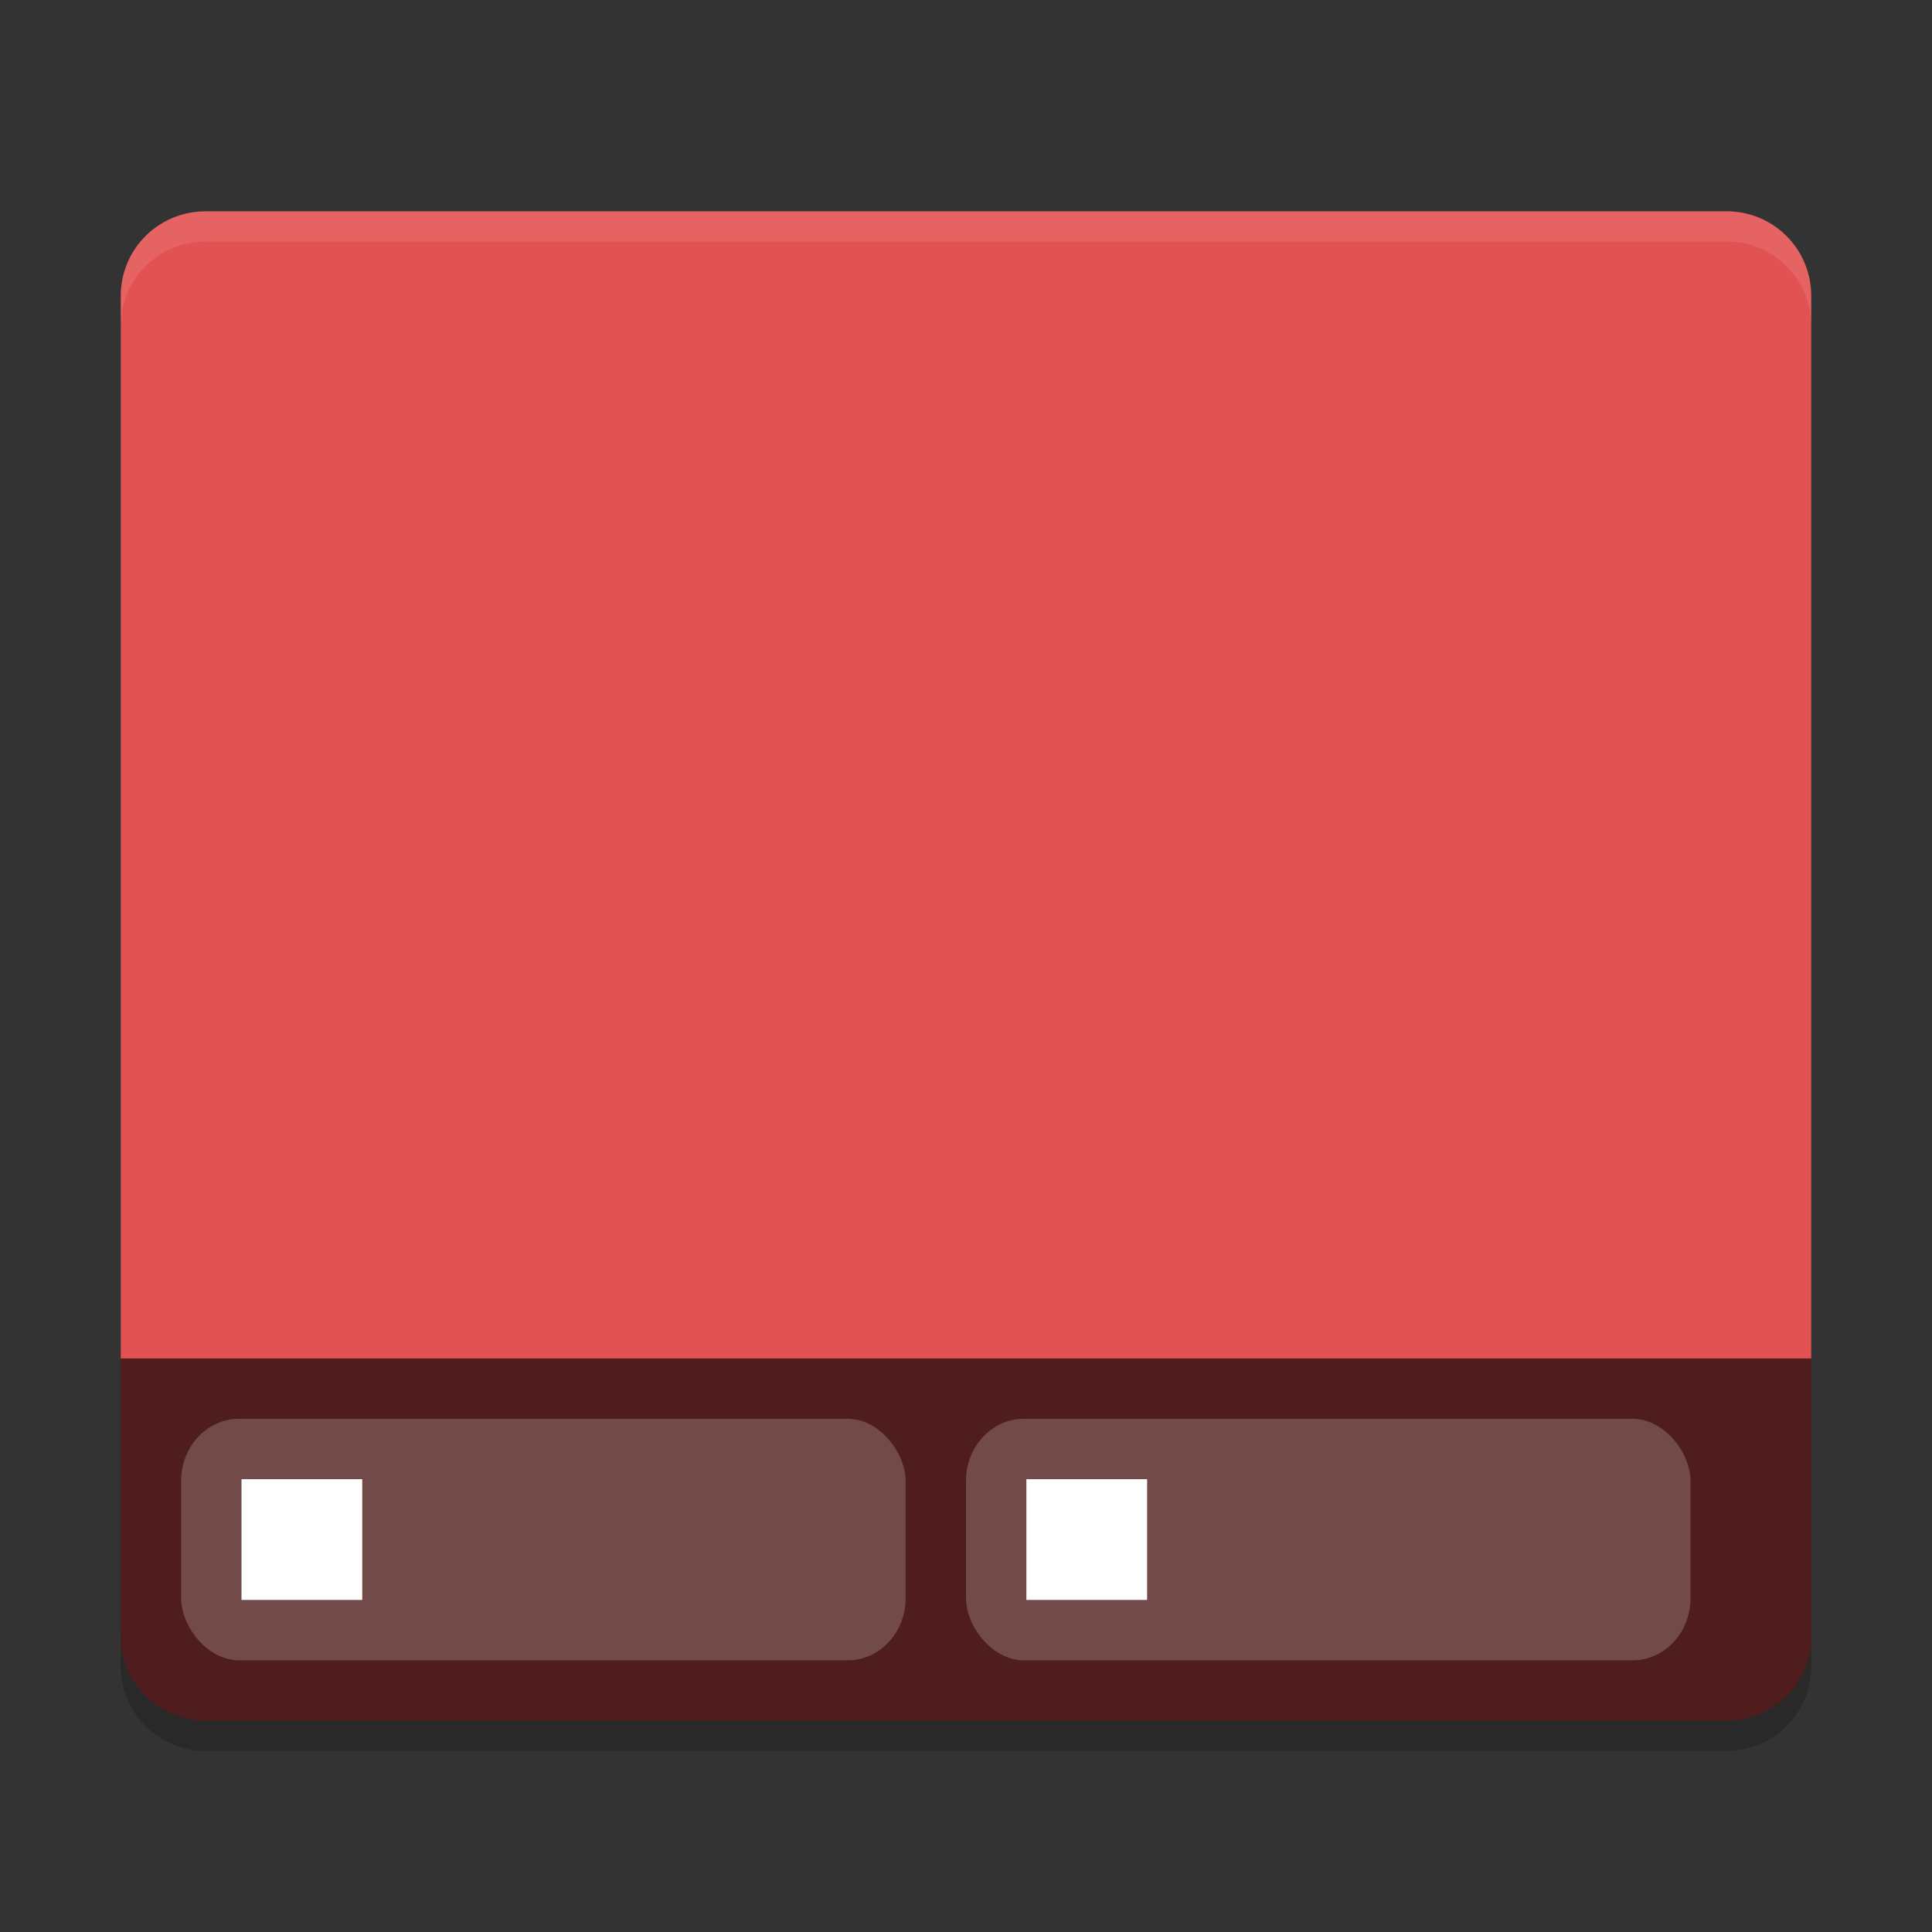 <svg width="64" height="64" version="1.1" xmlns="http://www.w3.org/2000/svg">
 <rect width="100%" height="100%" fill="#333333" stroke="none"/>
 <path d="m6.8 57c-1.551 0-2.8-1.248-2.8-2.8v-9.2h56v9.2c0 1.551-1.249 2.8-2.8 2.8z" fill="#4f1d1d"/>
 <path d="m6.801 7.002c-1.551 0-2.801 1.25-2.801 2.801v35.197h55.999v-35.199c0-1.551-1.25-2.801-2.8-2.801h-50.399z" fill="#e25252"/>
 <rect x="6" y="47" width="24" height="8" rx="1.916" ry="2.058" fill="#fff" opacity=".2"/>
 <rect x="32" y="47" width="24" height="8" rx="1.916" ry="2.058" fill="#fff" opacity=".2"/>
 <path d="m6.801 7c-1.551 0-2.801 1.249-2.801 2.8v1c0-1.551 1.25-2.8 2.801-2.8h50.398c1.55 0 2.801 1.249 2.801 2.8v-1c0-1.551-1.251-2.8-2.801-2.8h-50.398z" fill="#fff" opacity=".1"/>
 <rect x="8" y="49" width="4" height="4" fill="#fff"/>
 <rect x="34" y="49" width="4" height="4" fill="#fff"/>
 <path d="m4 54.199v1c0 1.55 1.25 2.801 2.801 2.801h50.398c1.55 0 2.801-1.251 2.801-2.801v-1c0 1.55-1.251 2.801-2.801 2.801h-50.398c-1.551 0-2.801-1.251-2.801-2.801z" opacity=".2"/>
</svg>
